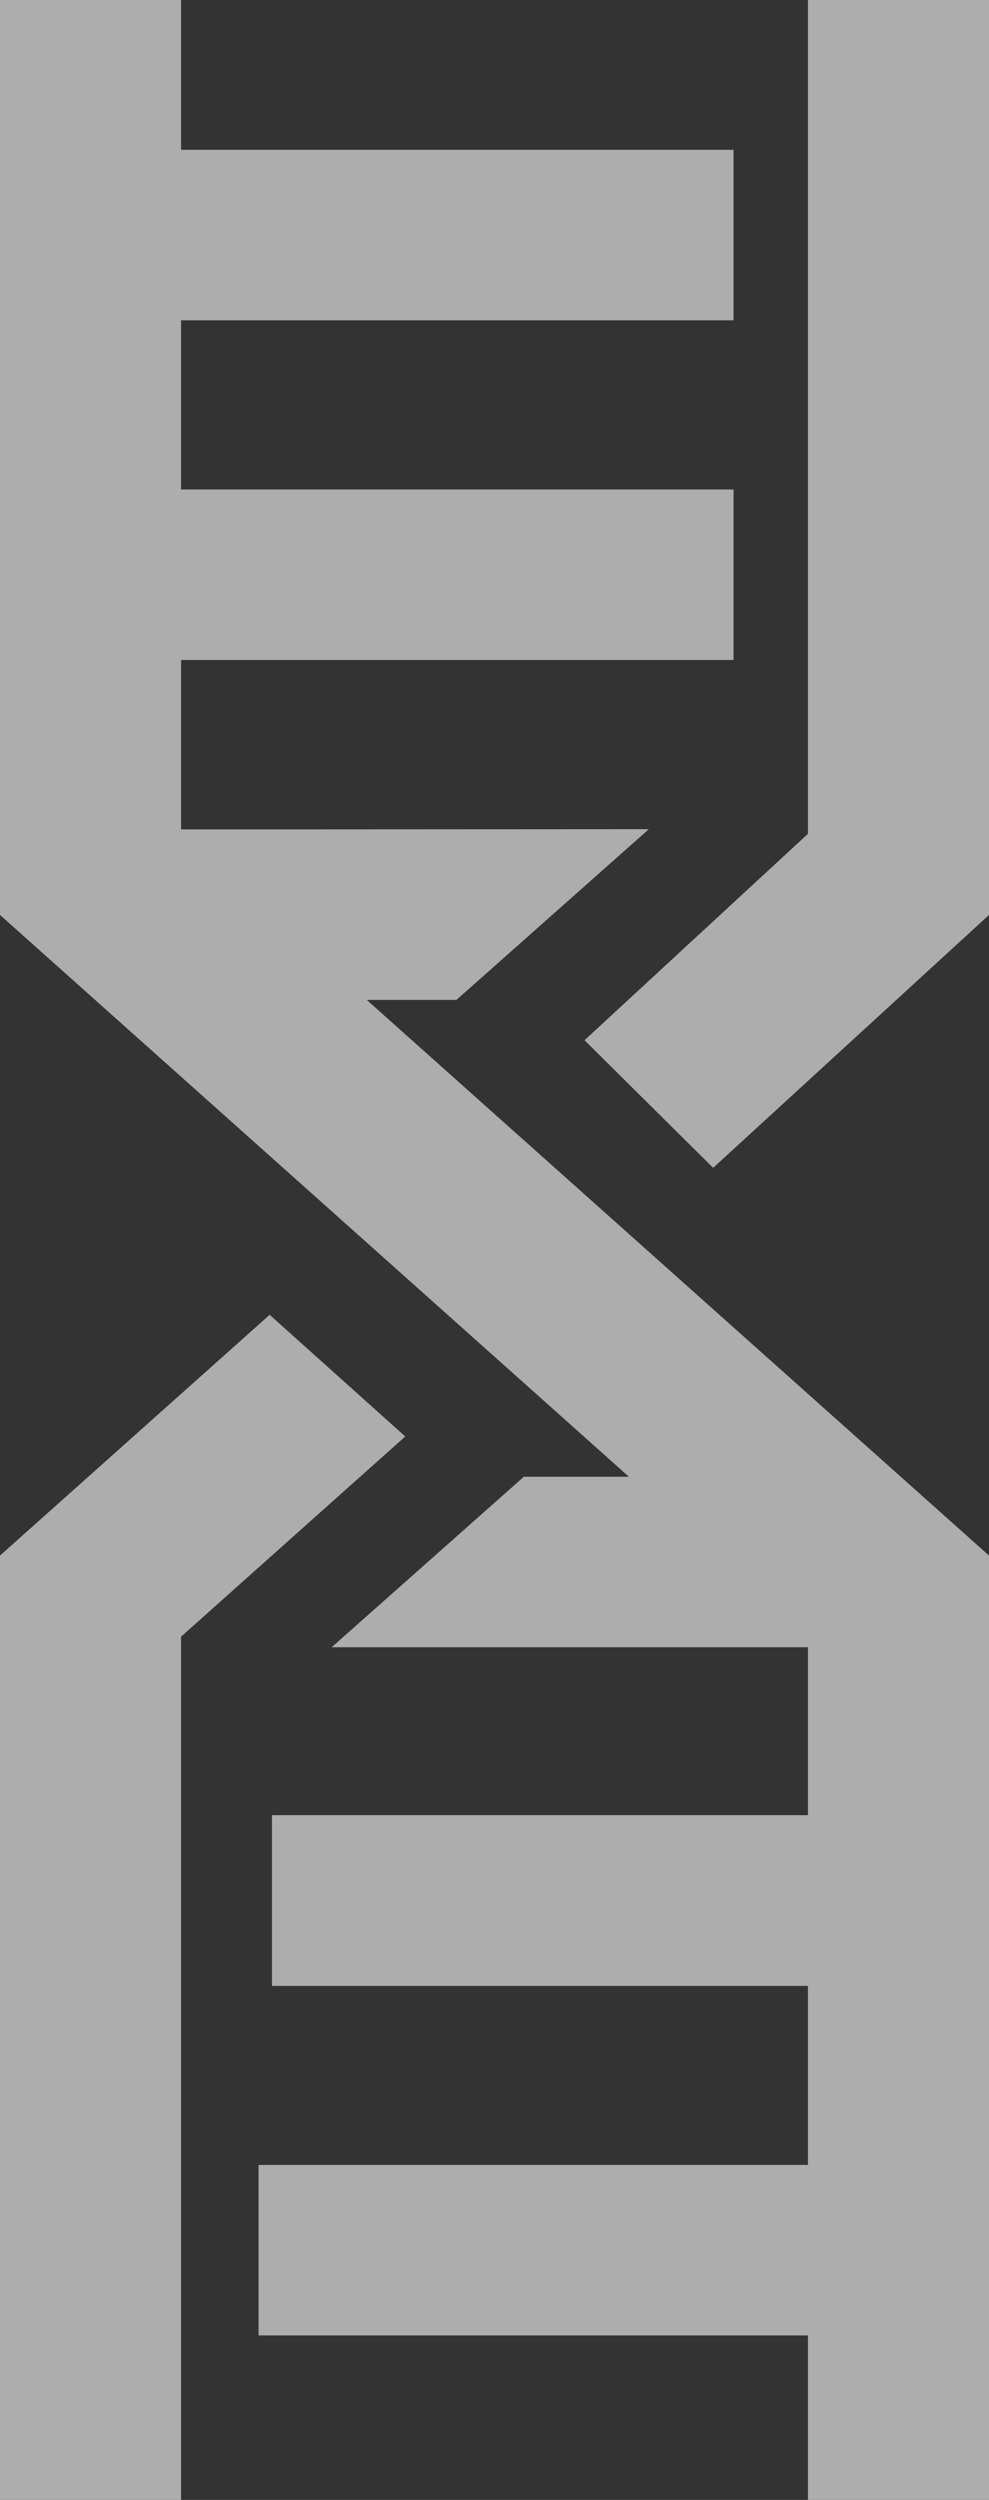 <svg id="Layer_1" data-name="Layer 1" xmlns="http://www.w3.org/2000/svg" viewBox="0 0 38.29 96.78"><rect x="0" y="0" width="38.29" height="96.78" fill="#333333" stroke="none"/><defs><style>.cls-1{opacity:0.6;}.cls-2{fill:#fff;}</style></defs><title>BT-white</title><g class="cls-1"><polygon class="cls-2" points="10.44 50.9 0 60.22 0 96.78 7.01 96.78 7.01 63.36 15.69 55.61 10.44 50.9"/><polygon class="cls-2" points="31.28 0 31.28 32.28 22.63 40.27 27.61 45.21 38.29 35.42 38.29 0 31.28 0"/><polygon class="cls-2" points="17.67 38.71 25.12 32.1 7.01 32.11 7.01 25.55 28.4 25.55 28.4 18.95 7.01 18.95 7.01 12.4 28.4 12.4 28.4 5.8 7.01 5.8 7.01 0 0 0 0 35.42 24.35 57.17 20.28 57.17 12.84 63.77 31.28 63.77 31.28 70.27 10.53 70.27 10.53 76.88 31.28 76.88 31.28 83.81 10.01 83.81 10.01 90.41 31.28 90.41 31.28 96.78 38.29 96.78 38.29 60.22 14.2 38.71 17.67 38.71"/></g></svg>